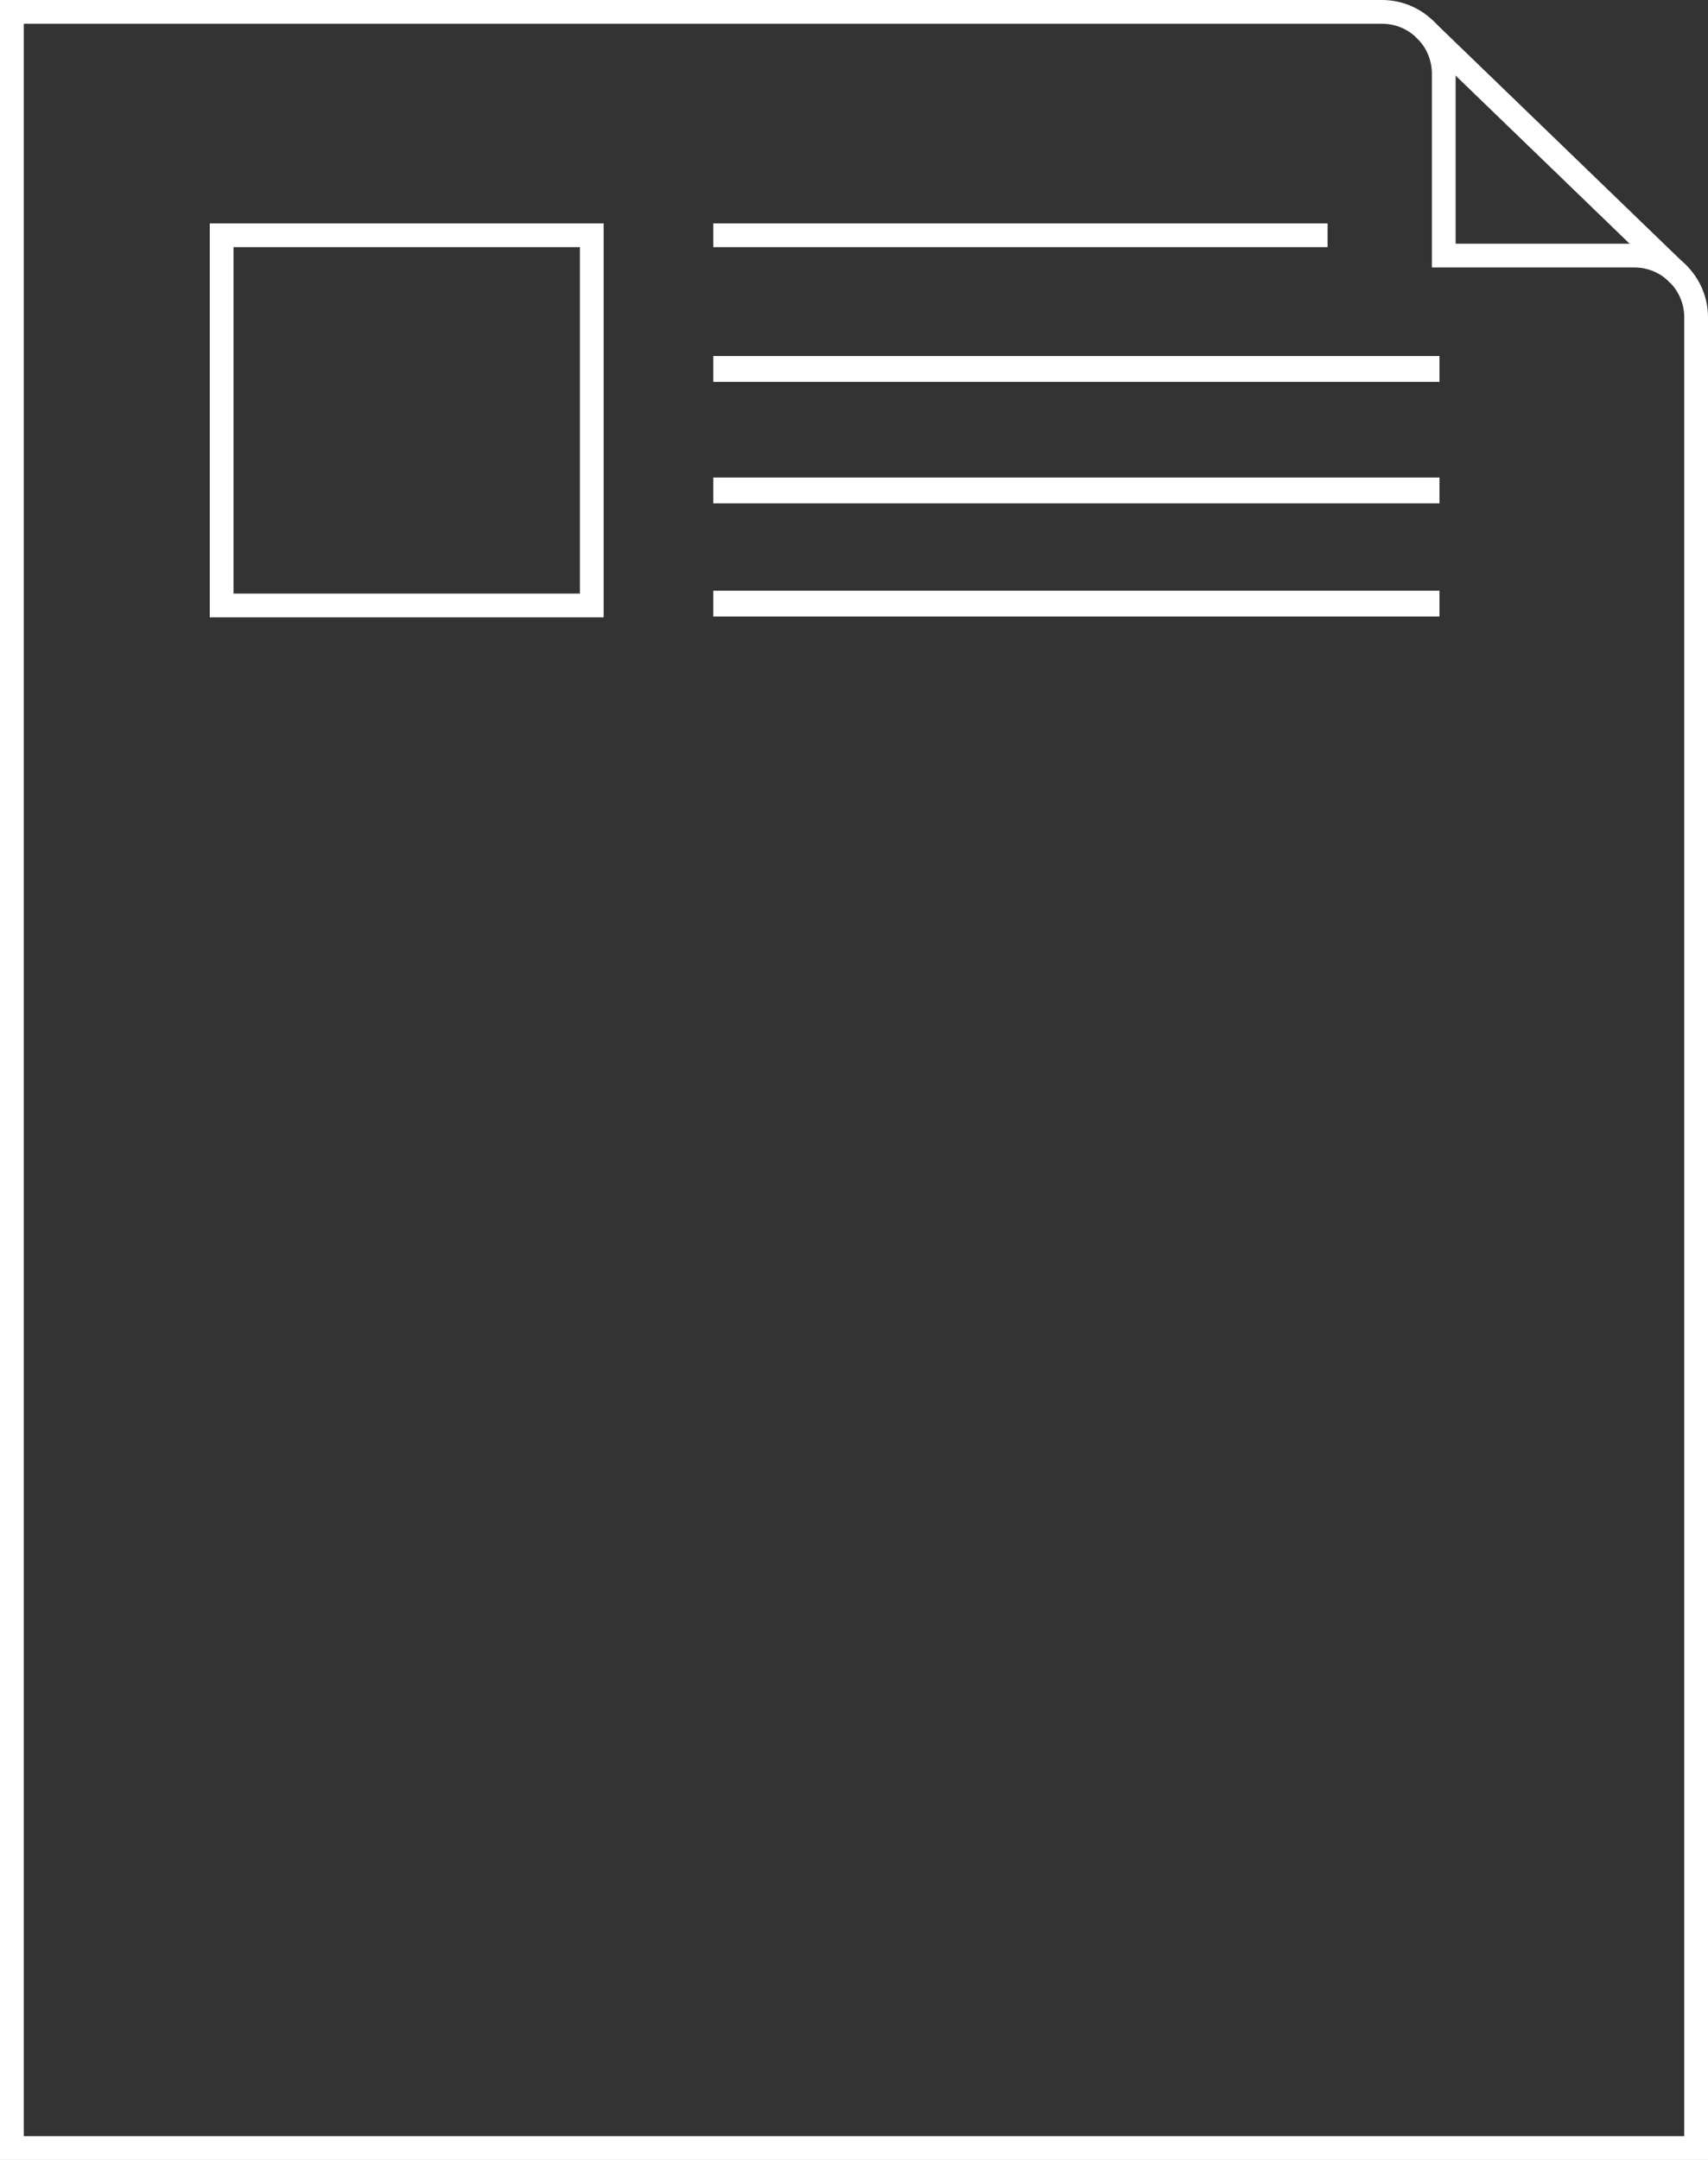 <?xml version="1.0" encoding="utf-8"?>
<!-- Generator: Adobe Illustrator 16.0.0, SVG Export Plug-In . SVG Version: 6.00 Build 0)  -->
<!DOCTYPE svg PUBLIC "-//W3C//DTD SVG 1.1//EN" "http://www.w3.org/Graphics/SVG/1.1/DTD/svg11.dtd">
<svg version="1.1" id="Layer_1" xmlns="http://www.w3.org/2000/svg" xmlns:xlink="http://www.w3.org/1999/xlink" x="0px" y="0px"
	 width="359.534px" height="454.585px" viewBox="-157.848 -202.585 359.534 454.585"
	 enable-background="new -157.848 -202.585 359.534 454.585" xml:space="preserve">
<rect x="-157.848" y="-202.585" width="359.534" height="454.585" fill="#333333" stroke="none"/>
<rect x="-111.195" y="-153.073" fill="none" stroke="#FFFFFF" stroke-width="5" stroke-miterlimit="10" width="77.917" height="77.917"/>
<line fill="none" stroke="#FFFFFF" stroke-width="5" stroke-miterlimit="10" x1="-7.705" y1="-153.073" x2="121.611" y2="-153.073"/>
<line fill="none" stroke="#FFFFFF" stroke-width="5.436" stroke-miterlimit="10" x1="-7.705" y1="-124.936" x2="145.167" y2="-124.936"/>
<line fill="none" stroke="#FFFFFF" stroke-width="5.436" stroke-miterlimit="10" x1="-7.705" y1="-99.366" x2="145.167" y2="-99.366"/>
<line fill="none" stroke="#FFFFFF" stroke-width="5.436" stroke-miterlimit="10" x1="-7.705" y1="-75.546" x2="145.167" y2="-75.546"/>
<line fill="none" stroke="#FFFFFF" stroke-width="5" stroke-miterlimit="10" x1="141.873" y1="-196.611" x2="195.676" y2="-144.637"/>
<path fill="none" stroke="#FFFFFF" stroke-width="5" stroke-miterlimit="10" d="M186.2-148.793h-16.686h-10.466h-12.986v-12.986
	v-15.806v-9.514c0-7.146-5.847-12.986-12.986-12.986H-131h-11.361h-12.986v12.986v22.849v377.915v22.849V249.5h12.986H-131h305.839
	H186.2h12.986v-12.986v-22.849v-349.472C199.187-142.947,193.327-148.793,186.2-148.793z"/>
</svg>

